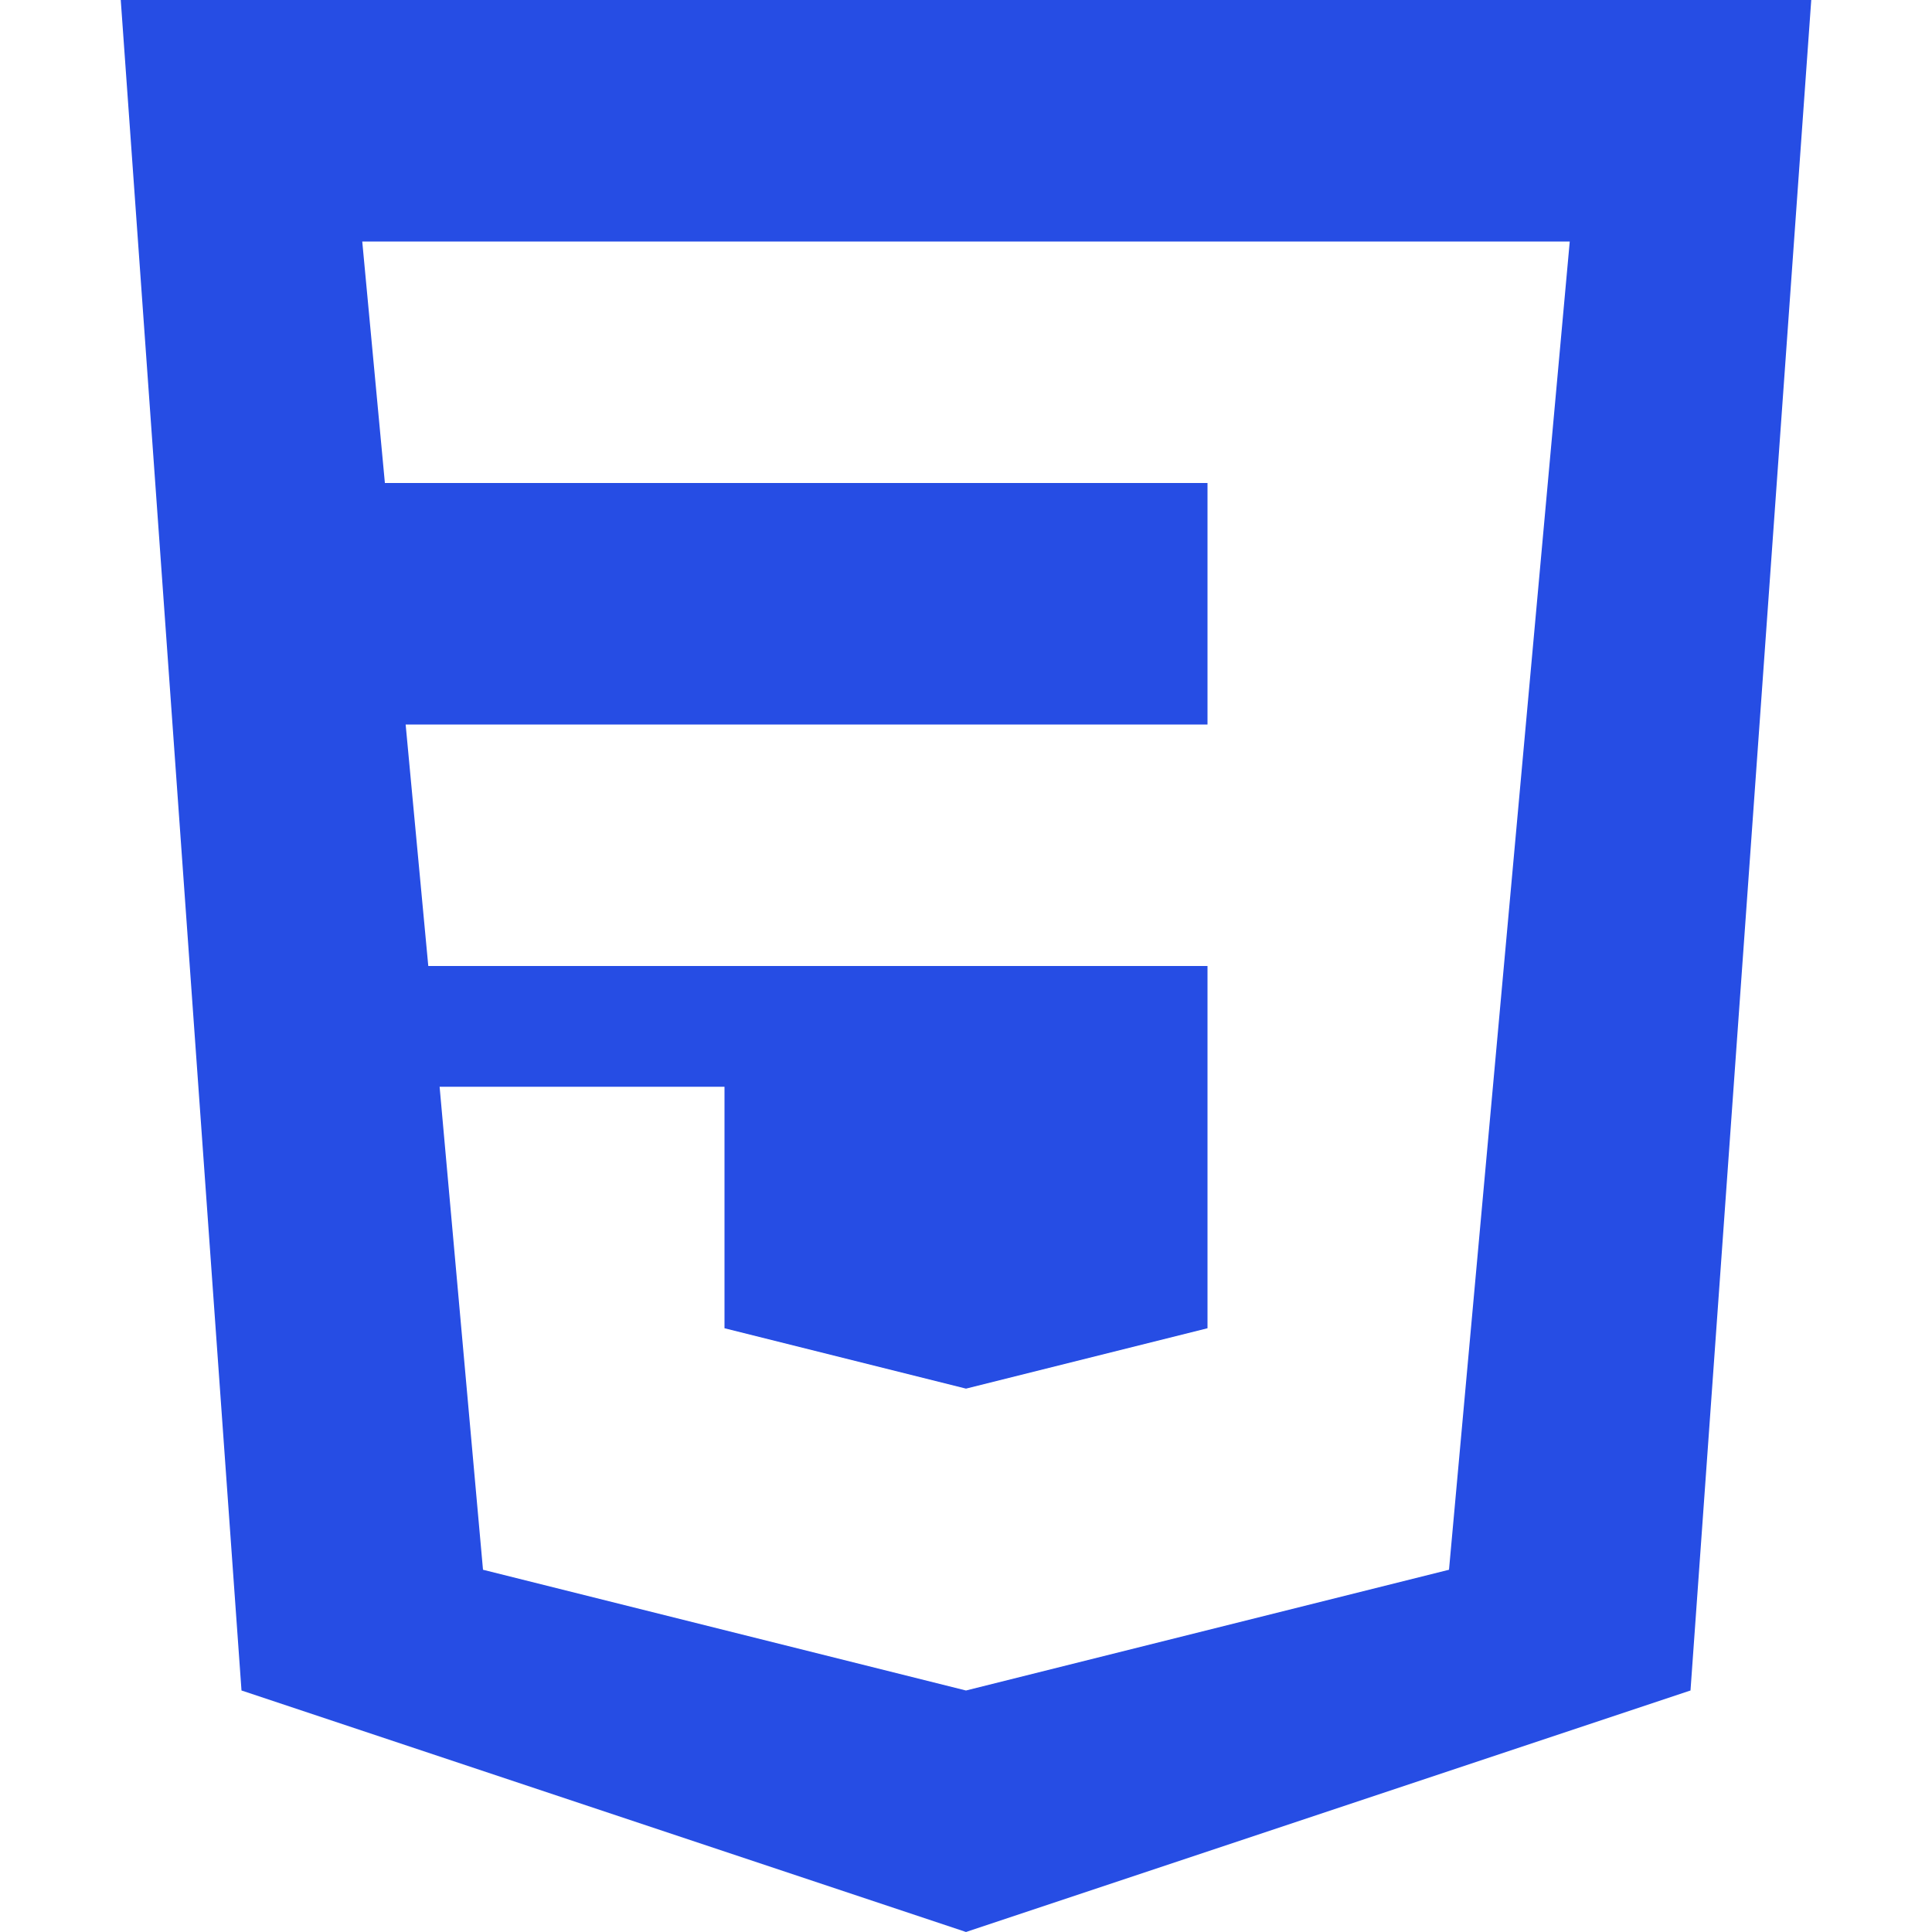 <svg
  xmlns="http://www.w3.org/2000/svg"
  xmlns:xlink="http://www.w3.org/1999/xlink"
  aria-hidden="true"
  focusable="false"
  width="64"
  height="64"
  preserveAspectRatio="xMidYMid meet"
  viewBox="0 0 896 1024"
>
  <path
    d="M832 896l-384 128L64 896L0 0h896zM128 128l12 128h436v128H151l12 128h413v192l-128 32l-128-32V576H169l23 256l256 64l256-64l64-704H128z"
    fill="#264de4"
  />
</svg>